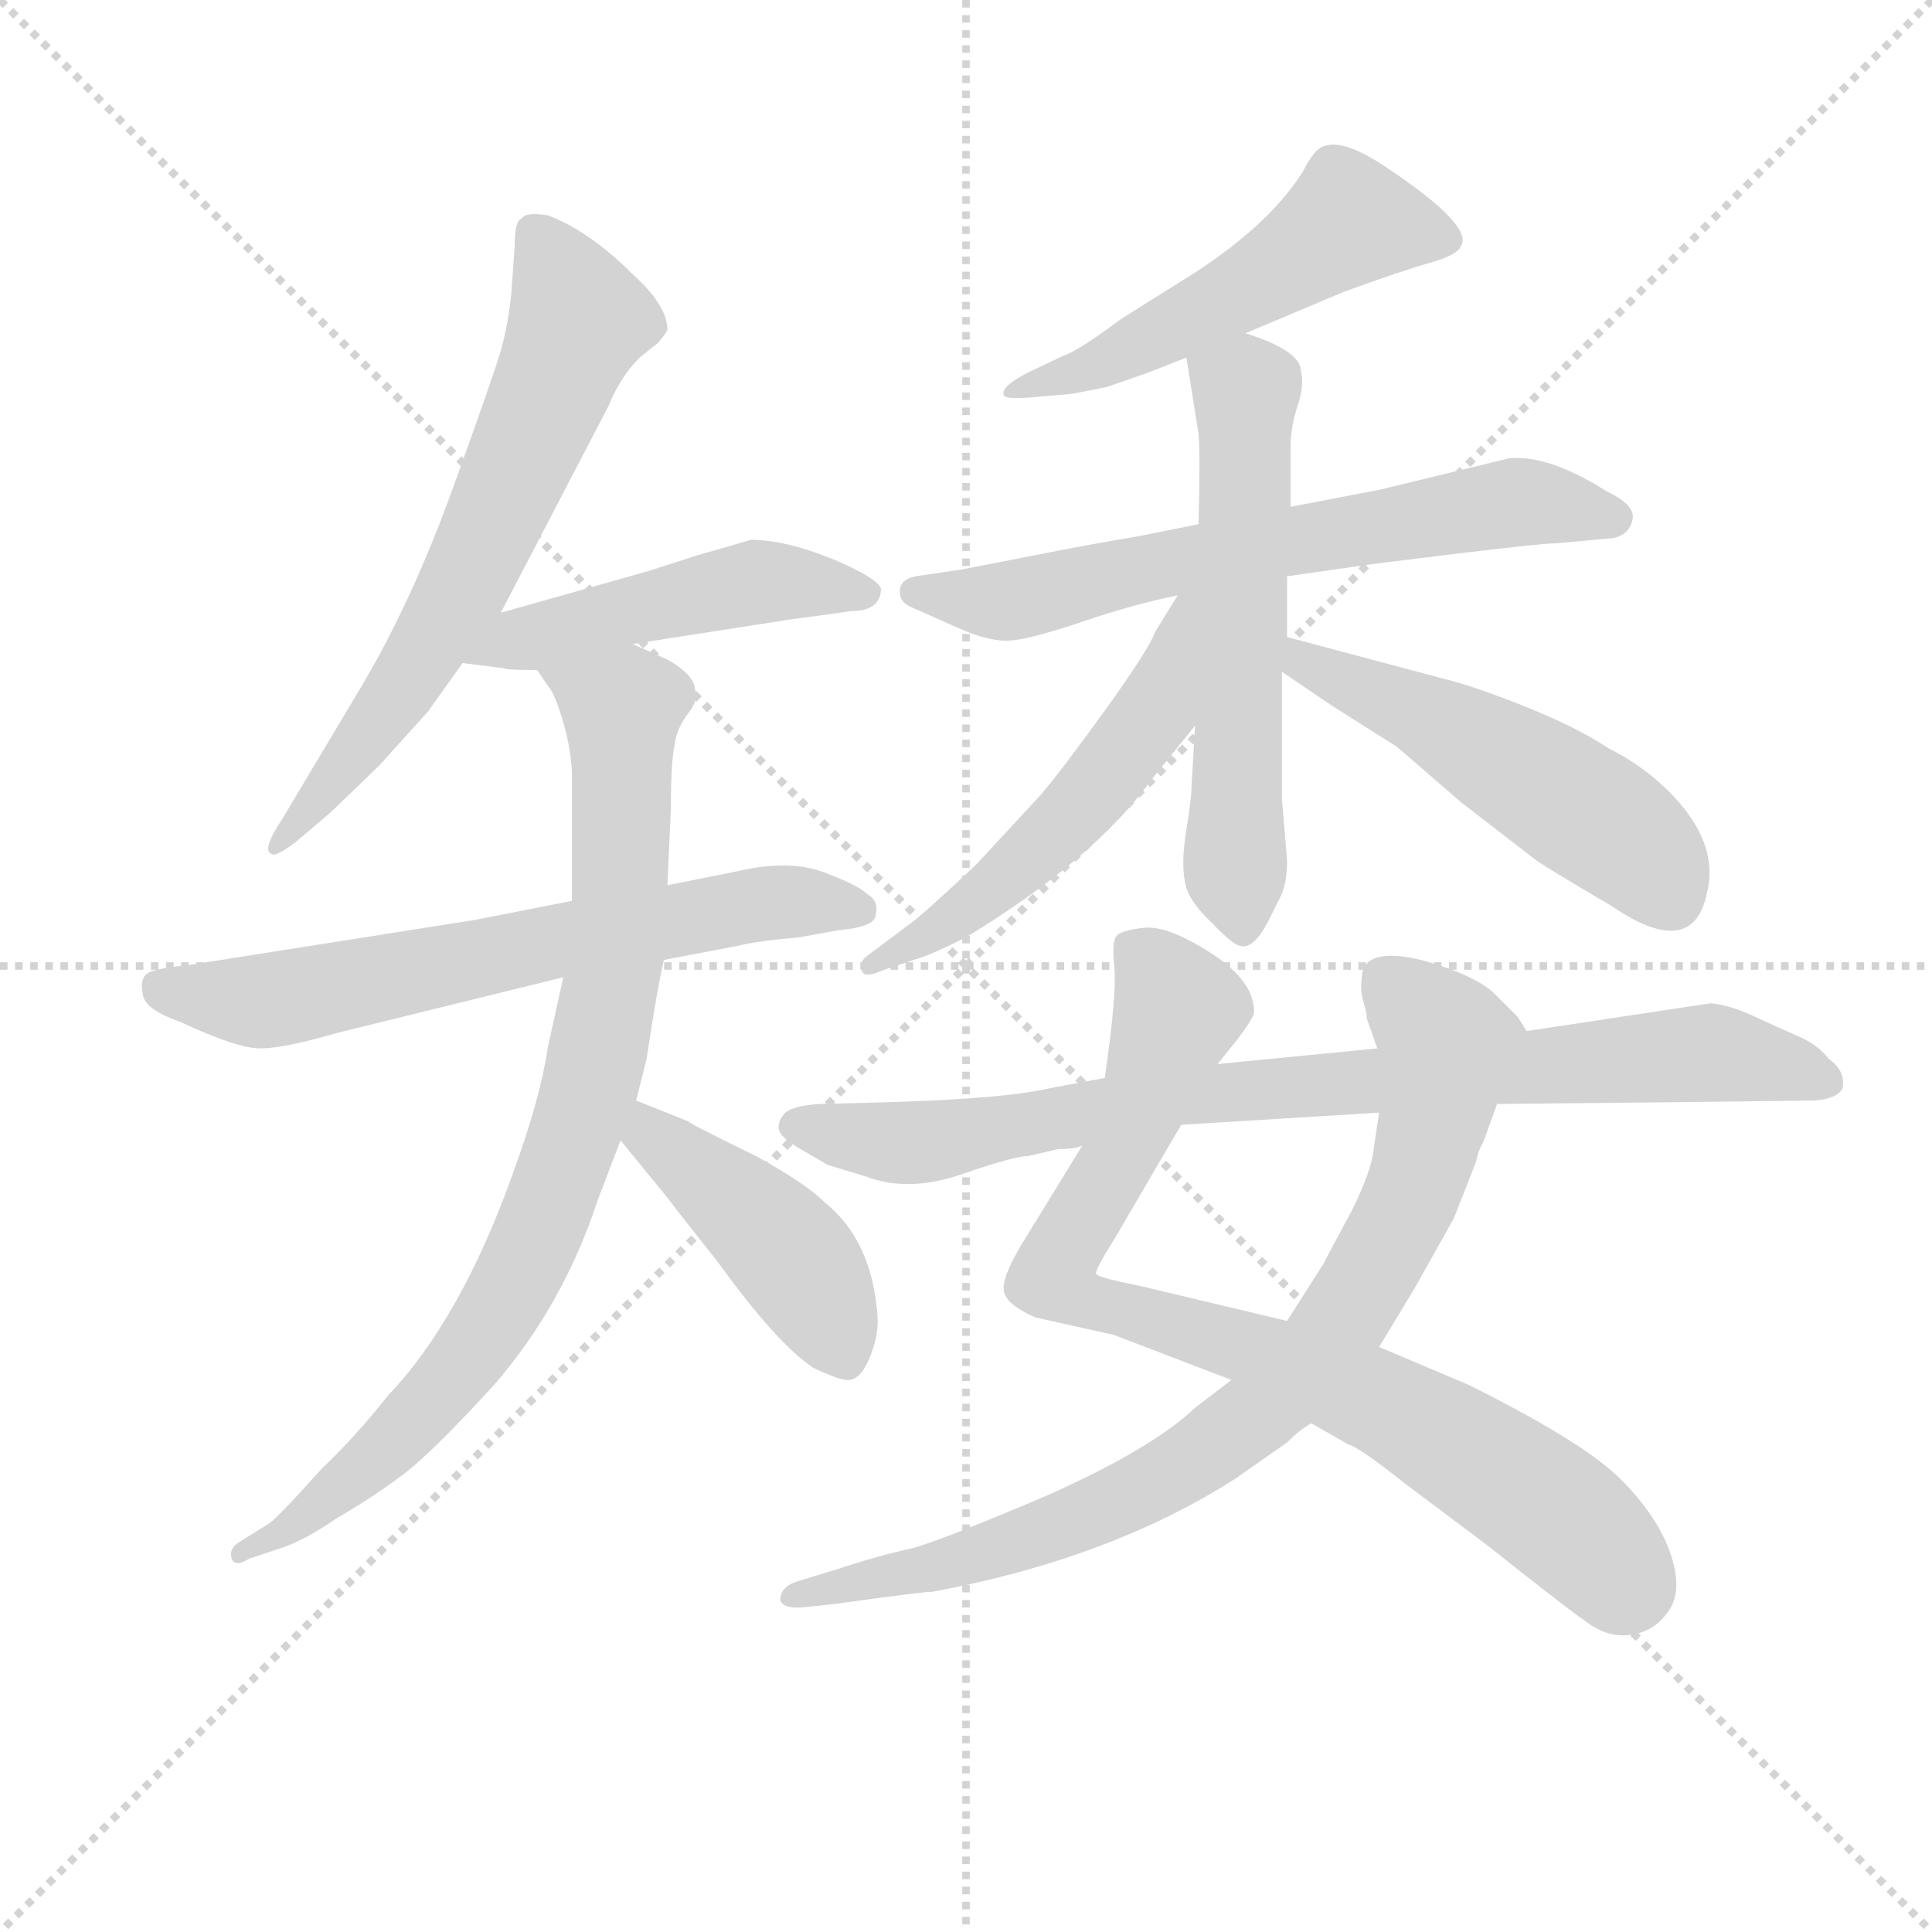 <svg version="1.1" viewBox="0 0 1024 1024" xmlns="http://www.w3.org/2000/svg">
  <g stroke="lightgray" stroke-dasharray="1,1" stroke-width="1" transform="scale(4, 4)">
    <line x1="0" y1="0" x2="256" y2="256"></line>
    <line x1="256" y1="0" x2="0" y2="256"></line>
    <line x1="128" y1="0" x2="128" y2="256"></line>
    <line x1="0" y1="128" x2="256" y2="128"></line>
  </g>
<g transform="scale(0.92, -0.92) translate(60, -900)">
   <style type="text/css">
    @keyframes keyframes0 {
      from {
       stroke: blue;
       stroke-dashoffset: 660;
       stroke-width: 128;
       }
       68% {
       animation-timing-function: step-end;
       stroke: blue;
       stroke-dashoffset: 0;
       stroke-width: 128;
       }
       to {
       stroke: black;
       stroke-width: 1024;
       }
       }
       #make-me-a-hanzi-animation-0 {
         animation: keyframes0 0.787s both;
         animation-delay: 0s;
         animation-timing-function: linear;
       }
    @keyframes keyframes1 {
      from {
       stroke: blue;
       stroke-dashoffset: 490;
       stroke-width: 128;
       }
       61% {
       animation-timing-function: step-end;
       stroke: blue;
       stroke-dashoffset: 0;
       stroke-width: 128;
       }
       to {
       stroke: black;
       stroke-width: 1024;
       }
       }
       #make-me-a-hanzi-animation-1 {
         animation: keyframes1 0.649s both;
         animation-delay: 0.787s;
         animation-timing-function: linear;
       }
    @keyframes keyframes2 {
      from {
       stroke: blue;
       stroke-dashoffset: 666;
       stroke-width: 128;
       }
       68% {
       animation-timing-function: step-end;
       stroke: blue;
       stroke-dashoffset: 0;
       stroke-width: 128;
       }
       to {
       stroke: black;
       stroke-width: 1024;
       }
       }
       #make-me-a-hanzi-animation-2 {
         animation: keyframes2 0.792s both;
         animation-delay: 1.436s;
         animation-timing-function: linear;
       }
    @keyframes keyframes3 {
      from {
       stroke: blue;
       stroke-dashoffset: 866;
       stroke-width: 128;
       }
       74% {
       animation-timing-function: step-end;
       stroke: blue;
       stroke-dashoffset: 0;
       stroke-width: 128;
       }
       to {
       stroke: black;
       stroke-width: 1024;
       }
       }
       #make-me-a-hanzi-animation-3 {
         animation: keyframes3 0.955s both;
         animation-delay: 2.228s;
         animation-timing-function: linear;
       }
    @keyframes keyframes4 {
      from {
       stroke: blue;
       stroke-dashoffset: 445;
       stroke-width: 128;
       }
       59% {
       animation-timing-function: step-end;
       stroke: blue;
       stroke-dashoffset: 0;
       stroke-width: 128;
       }
       to {
       stroke: black;
       stroke-width: 1024;
       }
       }
       #make-me-a-hanzi-animation-4 {
         animation: keyframes4 0.612s both;
         animation-delay: 3.183s;
         animation-timing-function: linear;
       }
    @keyframes keyframes5 {
      from {
       stroke: blue;
       stroke-dashoffset: 531;
       stroke-width: 128;
       }
       63% {
       animation-timing-function: step-end;
       stroke: blue;
       stroke-dashoffset: 0;
       stroke-width: 128;
       }
       to {
       stroke: black;
       stroke-width: 1024;
       }
       }
       #make-me-a-hanzi-animation-5 {
         animation: keyframes5 0.682s both;
         animation-delay: 3.795s;
         animation-timing-function: linear;
       }
    @keyframes keyframes6 {
      from {
       stroke: blue;
       stroke-dashoffset: 665;
       stroke-width: 128;
       }
       68% {
       animation-timing-function: step-end;
       stroke: blue;
       stroke-dashoffset: 0;
       stroke-width: 128;
       }
       to {
       stroke: black;
       stroke-width: 1024;
       }
       }
       #make-me-a-hanzi-animation-6 {
         animation: keyframes6 0.791s both;
         animation-delay: 4.477s;
         animation-timing-function: linear;
       }
    @keyframes keyframes7 {
      from {
       stroke: blue;
       stroke-dashoffset: 594;
       stroke-width: 128;
       }
       66% {
       animation-timing-function: step-end;
       stroke: blue;
       stroke-dashoffset: 0;
       stroke-width: 128;
       }
       to {
       stroke: black;
       stroke-width: 1024;
       }
       }
       #make-me-a-hanzi-animation-7 {
         animation: keyframes7 0.733s both;
         animation-delay: 5.268s;
         animation-timing-function: linear;
       }
    @keyframes keyframes8 {
      from {
       stroke: blue;
       stroke-dashoffset: 541;
       stroke-width: 128;
       }
       64% {
       animation-timing-function: step-end;
       stroke: blue;
       stroke-dashoffset: 0;
       stroke-width: 128;
       }
       to {
       stroke: black;
       stroke-width: 1024;
       }
       }
       #make-me-a-hanzi-animation-8 {
         animation: keyframes8 0.69s both;
         animation-delay: 6.001s;
         animation-timing-function: linear;
       }
    @keyframes keyframes9 {
      from {
       stroke: blue;
       stroke-dashoffset: 516;
       stroke-width: 128;
       }
       63% {
       animation-timing-function: step-end;
       stroke: blue;
       stroke-dashoffset: 0;
       stroke-width: 128;
       }
       to {
       stroke: black;
       stroke-width: 1024;
       }
       }
       #make-me-a-hanzi-animation-9 {
         animation: keyframes9 0.67s both;
         animation-delay: 6.692s;
         animation-timing-function: linear;
       }
    @keyframes keyframes10 {
      from {
       stroke: blue;
       stroke-dashoffset: 854;
       stroke-width: 128;
       }
       74% {
       animation-timing-function: step-end;
       stroke: blue;
       stroke-dashoffset: 0;
       stroke-width: 128;
       }
       to {
       stroke: black;
       stroke-width: 1024;
       }
       }
       #make-me-a-hanzi-animation-10 {
         animation: keyframes10 0.945s both;
         animation-delay: 7.362s;
         animation-timing-function: linear;
       }
    @keyframes keyframes11 {
      from {
       stroke: blue;
       stroke-dashoffset: 843;
       stroke-width: 128;
       }
       73% {
       animation-timing-function: step-end;
       stroke: blue;
       stroke-dashoffset: 0;
       stroke-width: 128;
       }
       to {
       stroke: black;
       stroke-width: 1024;
       }
       }
       #make-me-a-hanzi-animation-11 {
         animation: keyframes11 0.936s both;
         animation-delay: 8.307s;
         animation-timing-function: linear;
       }
    @keyframes keyframes12 {
      from {
       stroke: blue;
       stroke-dashoffset: 865;
       stroke-width: 128;
       }
       74% {
       animation-timing-function: step-end;
       stroke: blue;
       stroke-dashoffset: 0;
       stroke-width: 128;
       }
       to {
       stroke: black;
       stroke-width: 1024;
       }
       }
       #make-me-a-hanzi-animation-12 {
         animation: keyframes12 0.954s both;
         animation-delay: 9.243s;
         animation-timing-function: linear;
       }
</style>
<path d="M 228.5 547.0 L 290.5 666.0 Q 297.5 683.0 308.5 694.0 L 318.5 702.0 Q 322.5 706.0 324.5 710.0 Q 324.5 724.0 304.5 742.0 Q 279.5 767.0 255.5 776.0 Q 242.5 778.0 240.5 774.0 Q 236.5 773.0 236.5 758.0 L 234.5 730.0 Q 232.5 712.0 228.5 698.0 Q 224.5 684.0 201.0 619.0 Q 177.5 554.0 148.5 505.0 L 102.5 428.0 Q 90.5 410.0 96.5 408.0 Q 98.5 406.0 110.5 415.0 L 130.5 432.0 L 158.5 459.0 L 186.5 490.0 L 206.5 518.0 L 228.5 547.0 Z" fill="lightgray"></path> 
<path d="M 304.5 529.0 L 394.5 543.0 Q 424.5 547.0 430.5 548.0 Q 447.5 548.0 447.5 561.0 Q 445.5 567.0 419.5 578.0 Q 392.5 589.0 372.5 589.0 Q 369.5 588.0 341.5 580.0 L 313.5 571.0 L 228.5 547.0 C 199.5 539.0 176.5 522.0 206.5 518.0 L 230.5 515.0 Q 231.5 514.0 249.5 514.0 L 304.5 529.0 Z" fill="lightgray"></path> 
<path d="M 322.5 347.0 L 364.5 355.0 Q 376.5 358.0 400.5 360.0 L 422.5 364.0 Q 444.5 366.0 444.5 373.0 Q 446.5 381.0 439.5 385.0 Q 434.5 390.0 414.5 397.5 Q 394.5 405.0 364.5 398.0 L 324.5 390.0 L 269.5 381.0 L 213.5 370.0 L 48.5 344.0 Q 26.5 342.0 23.5 338.0 Q 20.5 334.0 22.5 326.0 Q 24.5 318.0 44.5 311.0 Q 76.5 296.0 90.0 296.0 Q 103.5 296.0 134.5 305.0 L 264.5 337.0 L 322.5 347.0 Z" fill="lightgray"></path> 
<path d="M 324.5 390.0 L 326.5 434.0 Q 326.5 460.0 328.5 470.0 Q 329.5 480.0 336.5 489.0 Q 342.5 497.0 340.5 502.0 Q 340.5 511.0 324.5 520.0 L 304.5 529.0 C 277.5 541.0 233.5 539.0 249.5 514.0 L 255.5 505.0 Q 259.5 501.0 264.5 484.0 Q 269.5 466.0 269.5 453.0 L 269.5 381.0 L 264.5 337.0 L 255.5 296.0 Q 251.5 268.0 235.5 224.0 Q 205.5 140.0 163.5 96.0 Q 144.5 72.0 125.5 54.0 Q 98.5 24.0 94.5 22.0 L 78.5 12.0 Q 71.5 8.0 73.5 2.0 Q 75.5 -3.0 83.5 2.0 L 101.5 8.0 Q 114.5 12.0 133.5 25.0 Q 157.5 39.0 175.5 53.0 Q 193.5 68.0 224.5 102.0 Q 264.5 148.0 284.5 209.0 L 297.5 243.0 L 306.5 266.0 L 312.5 290.0 Q 318.5 330.0 322.5 347.0 L 324.5 390.0 Z" fill="lightgray"></path> 
<path d="M 297.5 243.0 L 324.5 210.0 Q 326.5 207.0 353.5 173.0 Q 387.5 126.0 408.5 112.0 Q 425.5 104.0 429.5 105.0 Q 436.5 106.0 441.5 119.0 Q 446.5 132.0 445.5 142.0 Q 442.5 185.0 415.5 207.0 Q 404.5 218.0 375.5 234.0 Q 336.5 253.0 336.5 254.0 L 306.5 266.0 C 278.5 277.0 278.5 266.0 297.5 243.0 Z" fill="lightgray"></path> 
<path d="M 657.5 708.0 L 714.5 732.0 Q 747.5 744.0 763.5 748.5 Q 779.5 753.0 781.5 758.0 Q 789.5 769.0 742.5 801.0 Q 715.5 820.0 703.5 816.0 Q 697.5 815.0 690.5 801.0 Q 671.5 771.0 628.5 743.0 L 585.5 716.0 Q 561.5 698.0 552.5 695.0 L 533.5 686.0 Q 515.5 677.0 518.5 672.0 Q 519.5 670.0 533.5 671.0 L 556.5 673.0 Q 557.5 673.0 577.5 677.0 L 600.5 685.0 L 623.5 694.0 L 657.5 708.0 Z" fill="lightgray"></path> 
<path d="M 630.5 598.0 L 595.5 591.0 Q 565.5 586.0 535.5 580.0 L 494.5 572.0 L 467.5 568.0 Q 457.5 566.0 458.5 558.0 Q 458.5 553.0 465.5 550.0 L 492.5 538.0 Q 510.5 530.0 522.5 531.0 Q 534.5 532.0 564.0 542.0 Q 593.5 552.0 618.5 557.0 L 681.5 568.0 L 723.5 574.0 Q 729.5 575.0 779.0 581.0 Q 828.5 587.0 836.5 587.0 L 869.5 590.0 Q 878.5 592.0 880.5 600.5 Q 882.5 609.0 865.5 617.0 Q 832.5 638.0 809.5 636.0 L 735.5 618.0 L 683.5 608.0 L 630.5 598.0 Z" fill="lightgray"></path> 
<path d="M 623.5 694.0 L 630.5 650.0 Q 631.5 638.0 630.5 598.0 L 628.5 482.0 L 626.5 448.0 Q 626.5 440.0 623.5 422.0 Q 620.5 404.0 622.5 393.0 Q 623.5 382.0 638.5 368.0 Q 652.5 353.0 657.5 355.0 Q 664.5 356.0 672.5 373.0 L 677.5 383.0 Q 681.5 391.0 681.5 404.0 L 678.5 440.0 L 678.5 513.0 L 681.5 533.0 L 681.5 568.0 L 683.5 608.0 L 683.5 642.0 Q 683.5 654.0 687.5 666.0 Q 691.5 678.0 689.5 686.0 Q 689.5 698.0 657.5 708.0 C 629.5 718.0 619.5 721.0 623.5 694.0 Z" fill="lightgray"></path> 
<path d="M 618.5 557.0 L 605.5 536.0 Q 602.5 527.0 577.5 492.0 Q 551.5 456.0 539.5 442.0 L 502.5 402.0 Q 470.5 372.0 464.5 368.0 L 440.5 350.0 Q 434.5 346.0 436.5 341.0 Q 437.5 336.0 448.5 341.0 L 469.5 348.0 Q 476.5 350.0 496.5 360.0 Q 570.5 405.0 603.5 451.0 L 628.5 482.0 C 696.5 566.0 634.5 583.0 618.5 557.0 Z" fill="lightgray"></path> 
<path d="M 678.5 513.0 L 706.5 494.0 Q 739.5 473.0 744.5 470.0 L 781.5 438.0 L 825.5 404.0 Q 834.5 398.0 868.5 378.0 Q 915.5 346.0 923.5 386.0 Q 930.5 415.0 901.5 444.0 Q 886.5 459.0 866.5 469.0 Q 848.5 481.0 818.5 493.0 Q 788.5 505.0 771.5 509.0 L 681.5 533.0 C 652.5 541.0 653.5 530.0 678.5 513.0 Z" fill="lightgray"></path> 
<path d="M 563.5 240.0 L 528.5 183.0 Q 516.5 163.0 518.5 155.5 Q 520.5 148.0 536.5 141.0 L 581.5 131.0 L 649.5 105.0 L 695.5 80.0 L 716.5 68.0 Q 723.5 66.0 748.5 46.0 L 796.5 10.0 Q 845.5 -29.0 857.0 -36.5 Q 868.5 -44.0 881.5 -41.5 Q 894.5 -39.0 902.0 -27.0 Q 909.5 -15.0 902.0 6.0 Q 894.5 27.0 873.5 48.0 Q 852.5 69.0 786.5 102.0 L 734.5 124.0 L 681.5 139.0 L 597.5 159.0 Q 572.5 164.0 571.5 166.0 Q 570.5 168.0 582.5 187.0 L 620.5 252.0 L 641.5 287.0 L 653.5 302.0 Q 662.5 314.0 662.5 317.0 Q 662.5 335.0 637.5 351.0 Q 612.5 367.0 599.0 365.5 Q 585.5 364.0 583.0 360.5 Q 580.5 357.0 582.0 342.5 Q 583.5 328.0 576.5 279.0 L 563.5 240.0 Z" fill="lightgray"></path> 
<path d="M 649.5 105.0 L 628.5 89.0 Q 604.5 66.0 544.5 39.0 Q 483.5 13.0 465.5 8.0 Q 446.5 4.0 422.5 -4.0 L 399.5 -11.0 Q 389.5 -14.0 389.5 -22.0 Q 391.5 -27.0 402.5 -26.0 L 421.5 -24.0 Q 471.5 -17.0 477.5 -17.0 Q 579.5 2.0 651.5 48.0 L 681.5 69.0 Q 689.5 77.0 695.5 80.0 L 734.5 124.0 L 754.5 157.0 Q 758.5 164.0 763.5 173.0 L 777.5 198.0 L 790.5 231.0 Q 791.5 237.0 794.5 242.0 L 802.5 264.0 C 812.5 292.0 820.5 305.0 819.5 306.0 L 814.5 314.0 L 802.5 326.0 Q 791.5 338.0 758.5 347.0 Q 724.5 355.0 724.5 336.0 Q 723.5 329.0 725.5 323.0 Q 727.5 316.0 727.5 313.0 L 733.5 296.0 L 734.5 259.0 L 731.5 239.0 Q 730.5 226.0 718.5 202.0 Q 705.5 178.0 702.5 172.0 L 681.5 139.0 L 649.5 105.0 Z" fill="lightgray"></path> 
<path d="M 439.5 222.0 Q 463.5 213.0 494.0 223.5 Q 524.5 234.0 532.5 234.0 L 549.5 238.0 Q 559.5 238.0 563.5 240.0 L 620.5 252.0 L 734.5 259.0 L 802.5 264.0 L 904.5 265.0 L 985.5 266.0 Q 998.5 267.0 1001.5 273.0 Q 1003.5 283.0 993.5 290.0 Q 987.5 298.0 976.0 303.0 Q 964.5 308.0 950.5 314.5 Q 936.5 321.0 925.5 322.0 L 819.5 306.0 L 733.5 296.0 L 641.5 287.0 L 576.5 279.0 L 544.5 273.0 Q 518.5 267.0 451.5 265.0 L 412.5 264.0 Q 395.5 263.0 391.5 258.0 Q 387.5 253.0 389.0 248.5 Q 390.5 244.0 402.0 237.5 Q 413.5 231.0 416.5 229.0 L 439.5 222.0 Z" fill="lightgray"></path> 
      <clipPath id="make-me-a-hanzi-clip-0">
      <path d="M 228.5 547.0 L 290.5 666.0 Q 297.5 683.0 308.5 694.0 L 318.5 702.0 Q 322.5 706.0 324.5 710.0 Q 324.5 724.0 304.5 742.0 Q 279.5 767.0 255.5 776.0 Q 242.5 778.0 240.5 774.0 Q 236.5 773.0 236.5 758.0 L 234.5 730.0 Q 232.5 712.0 228.5 698.0 Q 224.5 684.0 201.0 619.0 Q 177.5 554.0 148.5 505.0 L 102.5 428.0 Q 90.5 410.0 96.5 408.0 Q 98.5 406.0 110.5 415.0 L 130.5 432.0 L 158.5 459.0 L 186.5 490.0 L 206.5 518.0 L 228.5 547.0 Z" fill="lightgray"></path>
      </clipPath>
      <path clip-path="url(#make-me-a-hanzi-clip-0)" d="M 249.5 765.0 L 273.5 716.0 L 257.5 675.0 L 198.5 547.0 L 102.5 413.0 " fill="none" id="make-me-a-hanzi-animation-0" stroke-dasharray="532 1064" stroke-linecap="round"></path>

      <clipPath id="make-me-a-hanzi-clip-1">
      <path d="M 304.5 529.0 L 394.5 543.0 Q 424.5 547.0 430.5 548.0 Q 447.5 548.0 447.5 561.0 Q 445.5 567.0 419.5 578.0 Q 392.5 589.0 372.5 589.0 Q 369.5 588.0 341.5 580.0 L 313.5 571.0 L 228.5 547.0 C 199.5 539.0 176.5 522.0 206.5 518.0 L 230.5 515.0 Q 231.5 514.0 249.5 514.0 L 304.5 529.0 Z" fill="lightgray"></path>
      </clipPath>
      <path clip-path="url(#make-me-a-hanzi-clip-1)" d="M 212.5 521.0 L 377.5 565.0 L 440.5 558.0 " fill="none" id="make-me-a-hanzi-animation-1" stroke-dasharray="362 724" stroke-linecap="round"></path>

      <clipPath id="make-me-a-hanzi-clip-2">
      <path d="M 322.5 347.0 L 364.5 355.0 Q 376.5 358.0 400.5 360.0 L 422.5 364.0 Q 444.5 366.0 444.5 373.0 Q 446.5 381.0 439.5 385.0 Q 434.5 390.0 414.5 397.5 Q 394.5 405.0 364.5 398.0 L 324.5 390.0 L 269.5 381.0 L 213.5 370.0 L 48.5 344.0 Q 26.5 342.0 23.5 338.0 Q 20.5 334.0 22.5 326.0 Q 24.5 318.0 44.5 311.0 Q 76.5 296.0 90.0 296.0 Q 103.5 296.0 134.5 305.0 L 264.5 337.0 L 322.5 347.0 Z" fill="lightgray"></path>
      </clipPath>
      <path clip-path="url(#make-me-a-hanzi-clip-2)" d="M 31.5 331.0 L 93.5 323.0 L 361.5 377.0 L 396.5 381.0 L 435.5 376.0 " fill="none" id="make-me-a-hanzi-animation-2" stroke-dasharray="538 1076" stroke-linecap="round"></path>

      <clipPath id="make-me-a-hanzi-clip-3">
      <path d="M 324.5 390.0 L 326.5 434.0 Q 326.5 460.0 328.5 470.0 Q 329.5 480.0 336.5 489.0 Q 342.5 497.0 340.5 502.0 Q 340.5 511.0 324.5 520.0 L 304.5 529.0 C 277.5 541.0 233.5 539.0 249.5 514.0 L 255.5 505.0 Q 259.5 501.0 264.5 484.0 Q 269.5 466.0 269.5 453.0 L 269.5 381.0 L 264.5 337.0 L 255.5 296.0 Q 251.5 268.0 235.5 224.0 Q 205.5 140.0 163.5 96.0 Q 144.5 72.0 125.5 54.0 Q 98.5 24.0 94.5 22.0 L 78.5 12.0 Q 71.5 8.0 73.5 2.0 Q 75.5 -3.0 83.5 2.0 L 101.5 8.0 Q 114.5 12.0 133.5 25.0 Q 157.5 39.0 175.5 53.0 Q 193.5 68.0 224.5 102.0 Q 264.5 148.0 284.5 209.0 L 297.5 243.0 L 306.5 266.0 L 312.5 290.0 Q 318.5 330.0 322.5 347.0 L 324.5 390.0 Z" fill="lightgray"></path>
      </clipPath>
      <path clip-path="url(#make-me-a-hanzi-clip-3)" d="M 257.5 513.0 L 298.5 491.0 L 294.5 348.0 L 267.5 235.0 L 241.5 170.0 L 191.5 97.0 L 121.5 31.0 L 78.5 6.0 " fill="none" id="make-me-a-hanzi-animation-3" stroke-dasharray="738 1476" stroke-linecap="round"></path>

      <clipPath id="make-me-a-hanzi-clip-4">
      <path d="M 297.5 243.0 L 324.5 210.0 Q 326.5 207.0 353.5 173.0 Q 387.5 126.0 408.5 112.0 Q 425.5 104.0 429.5 105.0 Q 436.5 106.0 441.5 119.0 Q 446.5 132.0 445.5 142.0 Q 442.5 185.0 415.5 207.0 Q 404.5 218.0 375.5 234.0 Q 336.5 253.0 336.5 254.0 L 306.5 266.0 C 278.5 277.0 278.5 266.0 297.5 243.0 Z" fill="lightgray"></path>
      </clipPath>
      <path clip-path="url(#make-me-a-hanzi-clip-4)" d="M 309.5 258.0 L 315.5 246.0 L 400.5 171.0 L 427.5 115.0 " fill="none" id="make-me-a-hanzi-animation-4" stroke-dasharray="317 634" stroke-linecap="round"></path>

      <clipPath id="make-me-a-hanzi-clip-5">
      <path d="M 657.5 708.0 L 714.5 732.0 Q 747.5 744.0 763.5 748.5 Q 779.5 753.0 781.5 758.0 Q 789.5 769.0 742.5 801.0 Q 715.5 820.0 703.5 816.0 Q 697.5 815.0 690.5 801.0 Q 671.5 771.0 628.5 743.0 L 585.5 716.0 Q 561.5 698.0 552.5 695.0 L 533.5 686.0 Q 515.5 677.0 518.5 672.0 Q 519.5 670.0 533.5 671.0 L 556.5 673.0 Q 557.5 673.0 577.5 677.0 L 600.5 685.0 L 623.5 694.0 L 657.5 708.0 Z" fill="lightgray"></path>
      </clipPath>
      <path clip-path="url(#make-me-a-hanzi-clip-5)" d="M 772.5 762.0 L 716.5 773.0 L 655.5 732.0 L 578.5 692.0 L 529.5 679.0 L 526.5 673.0 " fill="none" id="make-me-a-hanzi-animation-5" stroke-dasharray="403 806" stroke-linecap="round"></path>

      <clipPath id="make-me-a-hanzi-clip-6">
      <path d="M 630.5 598.0 L 595.5 591.0 Q 565.5 586.0 535.5 580.0 L 494.5 572.0 L 467.5 568.0 Q 457.5 566.0 458.5 558.0 Q 458.5 553.0 465.5 550.0 L 492.5 538.0 Q 510.5 530.0 522.5 531.0 Q 534.5 532.0 564.0 542.0 Q 593.5 552.0 618.5 557.0 L 681.5 568.0 L 723.5 574.0 Q 729.5 575.0 779.0 581.0 Q 828.5 587.0 836.5 587.0 L 869.5 590.0 Q 878.5 592.0 880.5 600.5 Q 882.5 609.0 865.5 617.0 Q 832.5 638.0 809.5 636.0 L 735.5 618.0 L 683.5 608.0 L 630.5 598.0 Z" fill="lightgray"></path>
      </clipPath>
      <path clip-path="url(#make-me-a-hanzi-clip-6)" d="M 467.5 559.0 L 523.5 554.0 L 814.5 611.0 L 869.5 601.0 " fill="none" id="make-me-a-hanzi-animation-6" stroke-dasharray="537 1074" stroke-linecap="round"></path>

      <clipPath id="make-me-a-hanzi-clip-7">
      <path d="M 623.5 694.0 L 630.5 650.0 Q 631.5 638.0 630.5 598.0 L 628.5 482.0 L 626.5 448.0 Q 626.5 440.0 623.5 422.0 Q 620.5 404.0 622.5 393.0 Q 623.5 382.0 638.5 368.0 Q 652.5 353.0 657.5 355.0 Q 664.5 356.0 672.5 373.0 L 677.5 383.0 Q 681.5 391.0 681.5 404.0 L 678.5 440.0 L 678.5 513.0 L 681.5 533.0 L 681.5 568.0 L 683.5 608.0 L 683.5 642.0 Q 683.5 654.0 687.5 666.0 Q 691.5 678.0 689.5 686.0 Q 689.5 698.0 657.5 708.0 C 629.5 718.0 619.5 721.0 623.5 694.0 Z" fill="lightgray"></path>
      </clipPath>
      <path clip-path="url(#make-me-a-hanzi-clip-7)" d="M 632.5 688.0 L 657.5 674.0 L 651.5 426.0 L 656.5 365.0 " fill="none" id="make-me-a-hanzi-animation-7" stroke-dasharray="466 932" stroke-linecap="round"></path>

      <clipPath id="make-me-a-hanzi-clip-8">
      <path d="M 618.5 557.0 L 605.5 536.0 Q 602.5 527.0 577.5 492.0 Q 551.5 456.0 539.5 442.0 L 502.5 402.0 Q 470.5 372.0 464.5 368.0 L 440.5 350.0 Q 434.5 346.0 436.5 341.0 Q 437.5 336.0 448.5 341.0 L 469.5 348.0 Q 476.5 350.0 496.5 360.0 Q 570.5 405.0 603.5 451.0 L 628.5 482.0 C 696.5 566.0 634.5 583.0 618.5 557.0 Z" fill="lightgray"></path>
      </clipPath>
      <path clip-path="url(#make-me-a-hanzi-clip-8)" d="M 625.5 551.0 L 605.5 491.0 L 566.5 440.0 L 497.5 376.0 L 442.5 344.0 " fill="none" id="make-me-a-hanzi-animation-8" stroke-dasharray="413 826" stroke-linecap="round"></path>

      <clipPath id="make-me-a-hanzi-clip-9">
      <path d="M 678.5 513.0 L 706.5 494.0 Q 739.5 473.0 744.5 470.0 L 781.5 438.0 L 825.5 404.0 Q 834.5 398.0 868.5 378.0 Q 915.5 346.0 923.5 386.0 Q 930.5 415.0 901.5 444.0 Q 886.5 459.0 866.5 469.0 Q 848.5 481.0 818.5 493.0 Q 788.5 505.0 771.5 509.0 L 681.5 533.0 C 652.5 541.0 653.5 530.0 678.5 513.0 Z" fill="lightgray"></path>
      </clipPath>
      <path clip-path="url(#make-me-a-hanzi-clip-9)" d="M 687.5 527.0 L 691.5 518.0 L 758.5 489.0 L 871.5 421.0 L 900.5 386.0 " fill="none" id="make-me-a-hanzi-animation-9" stroke-dasharray="388 776" stroke-linecap="round"></path>

      <clipPath id="make-me-a-hanzi-clip-10">
      <path d="M 563.5 240.0 L 528.5 183.0 Q 516.5 163.0 518.5 155.5 Q 520.5 148.0 536.5 141.0 L 581.5 131.0 L 649.5 105.0 L 695.5 80.0 L 716.5 68.0 Q 723.5 66.0 748.5 46.0 L 796.5 10.0 Q 845.5 -29.0 857.0 -36.5 Q 868.5 -44.0 881.5 -41.5 Q 894.5 -39.0 902.0 -27.0 Q 909.5 -15.0 902.0 6.0 Q 894.5 27.0 873.5 48.0 Q 852.5 69.0 786.5 102.0 L 734.5 124.0 L 681.5 139.0 L 597.5 159.0 Q 572.5 164.0 571.5 166.0 Q 570.5 168.0 582.5 187.0 L 620.5 252.0 L 641.5 287.0 L 653.5 302.0 Q 662.5 314.0 662.5 317.0 Q 662.5 335.0 637.5 351.0 Q 612.5 367.0 599.0 365.5 Q 585.5 364.0 583.0 360.5 Q 580.5 357.0 582.0 342.5 Q 583.5 328.0 576.5 279.0 L 563.5 240.0 Z" fill="lightgray"></path>
      </clipPath>
      <path clip-path="url(#make-me-a-hanzi-clip-10)" d="M 589.5 356.0 L 618.5 319.0 L 583.5 230.0 L 550.5 177.0 L 548.5 161.0 L 562.5 151.0 L 655.5 125.0 L 732.5 93.0 L 821.5 40.0 L 876.5 -13.0 " fill="none" id="make-me-a-hanzi-animation-10" stroke-dasharray="726 1452" stroke-linecap="round"></path>

      <clipPath id="make-me-a-hanzi-clip-11">
      <path d="M 649.5 105.0 L 628.5 89.0 Q 604.5 66.0 544.5 39.0 Q 483.5 13.0 465.5 8.0 Q 446.5 4.0 422.5 -4.0 L 399.5 -11.0 Q 389.5 -14.0 389.5 -22.0 Q 391.5 -27.0 402.5 -26.0 L 421.5 -24.0 Q 471.5 -17.0 477.5 -17.0 Q 579.5 2.0 651.5 48.0 L 681.5 69.0 Q 689.5 77.0 695.5 80.0 L 734.5 124.0 L 754.5 157.0 Q 758.5 164.0 763.5 173.0 L 777.5 198.0 L 790.5 231.0 Q 791.5 237.0 794.5 242.0 L 802.5 264.0 C 812.5 292.0 820.5 305.0 819.5 306.0 L 814.5 314.0 L 802.5 326.0 Q 791.5 338.0 758.5 347.0 Q 724.5 355.0 724.5 336.0 Q 723.5 329.0 725.5 323.0 Q 727.5 316.0 727.5 313.0 L 733.5 296.0 L 734.5 259.0 L 731.5 239.0 Q 730.5 226.0 718.5 202.0 Q 705.5 178.0 702.5 172.0 L 681.5 139.0 L 649.5 105.0 Z" fill="lightgray"></path>
      </clipPath>
      <path clip-path="url(#make-me-a-hanzi-clip-11)" d="M 737.5 337.0 L 773.5 298.0 L 761.5 236.0 L 714.5 141.0 L 681.5 102.0 L 622.5 56.0 L 558.5 24.0 L 499.5 2.0 L 397.5 -19.0 " fill="none" id="make-me-a-hanzi-animation-11" stroke-dasharray="715 1430" stroke-linecap="round"></path>

      <clipPath id="make-me-a-hanzi-clip-12">
      <path d="M 439.5 222.0 Q 463.5 213.0 494.0 223.5 Q 524.5 234.0 532.5 234.0 L 549.5 238.0 Q 559.5 238.0 563.5 240.0 L 620.5 252.0 L 734.5 259.0 L 802.5 264.0 L 904.5 265.0 L 985.5 266.0 Q 998.5 267.0 1001.5 273.0 Q 1003.5 283.0 993.5 290.0 Q 987.5 298.0 976.0 303.0 Q 964.5 308.0 950.5 314.5 Q 936.5 321.0 925.5 322.0 L 819.5 306.0 L 733.5 296.0 L 641.5 287.0 L 576.5 279.0 L 544.5 273.0 Q 518.5 267.0 451.5 265.0 L 412.5 264.0 Q 395.5 263.0 391.5 258.0 Q 387.5 253.0 389.0 248.5 Q 390.5 244.0 402.0 237.5 Q 413.5 231.0 416.5 229.0 L 439.5 222.0 Z" fill="lightgray"></path>
      </clipPath>
      <path clip-path="url(#make-me-a-hanzi-clip-12)" d="M 397.5 251.0 L 469.5 242.0 L 623.5 269.0 L 922.5 294.0 L 1000.5 278.0 " fill="none" id="make-me-a-hanzi-animation-12" stroke-dasharray="737 1474" stroke-linecap="round"></path>

</g>
</svg>
